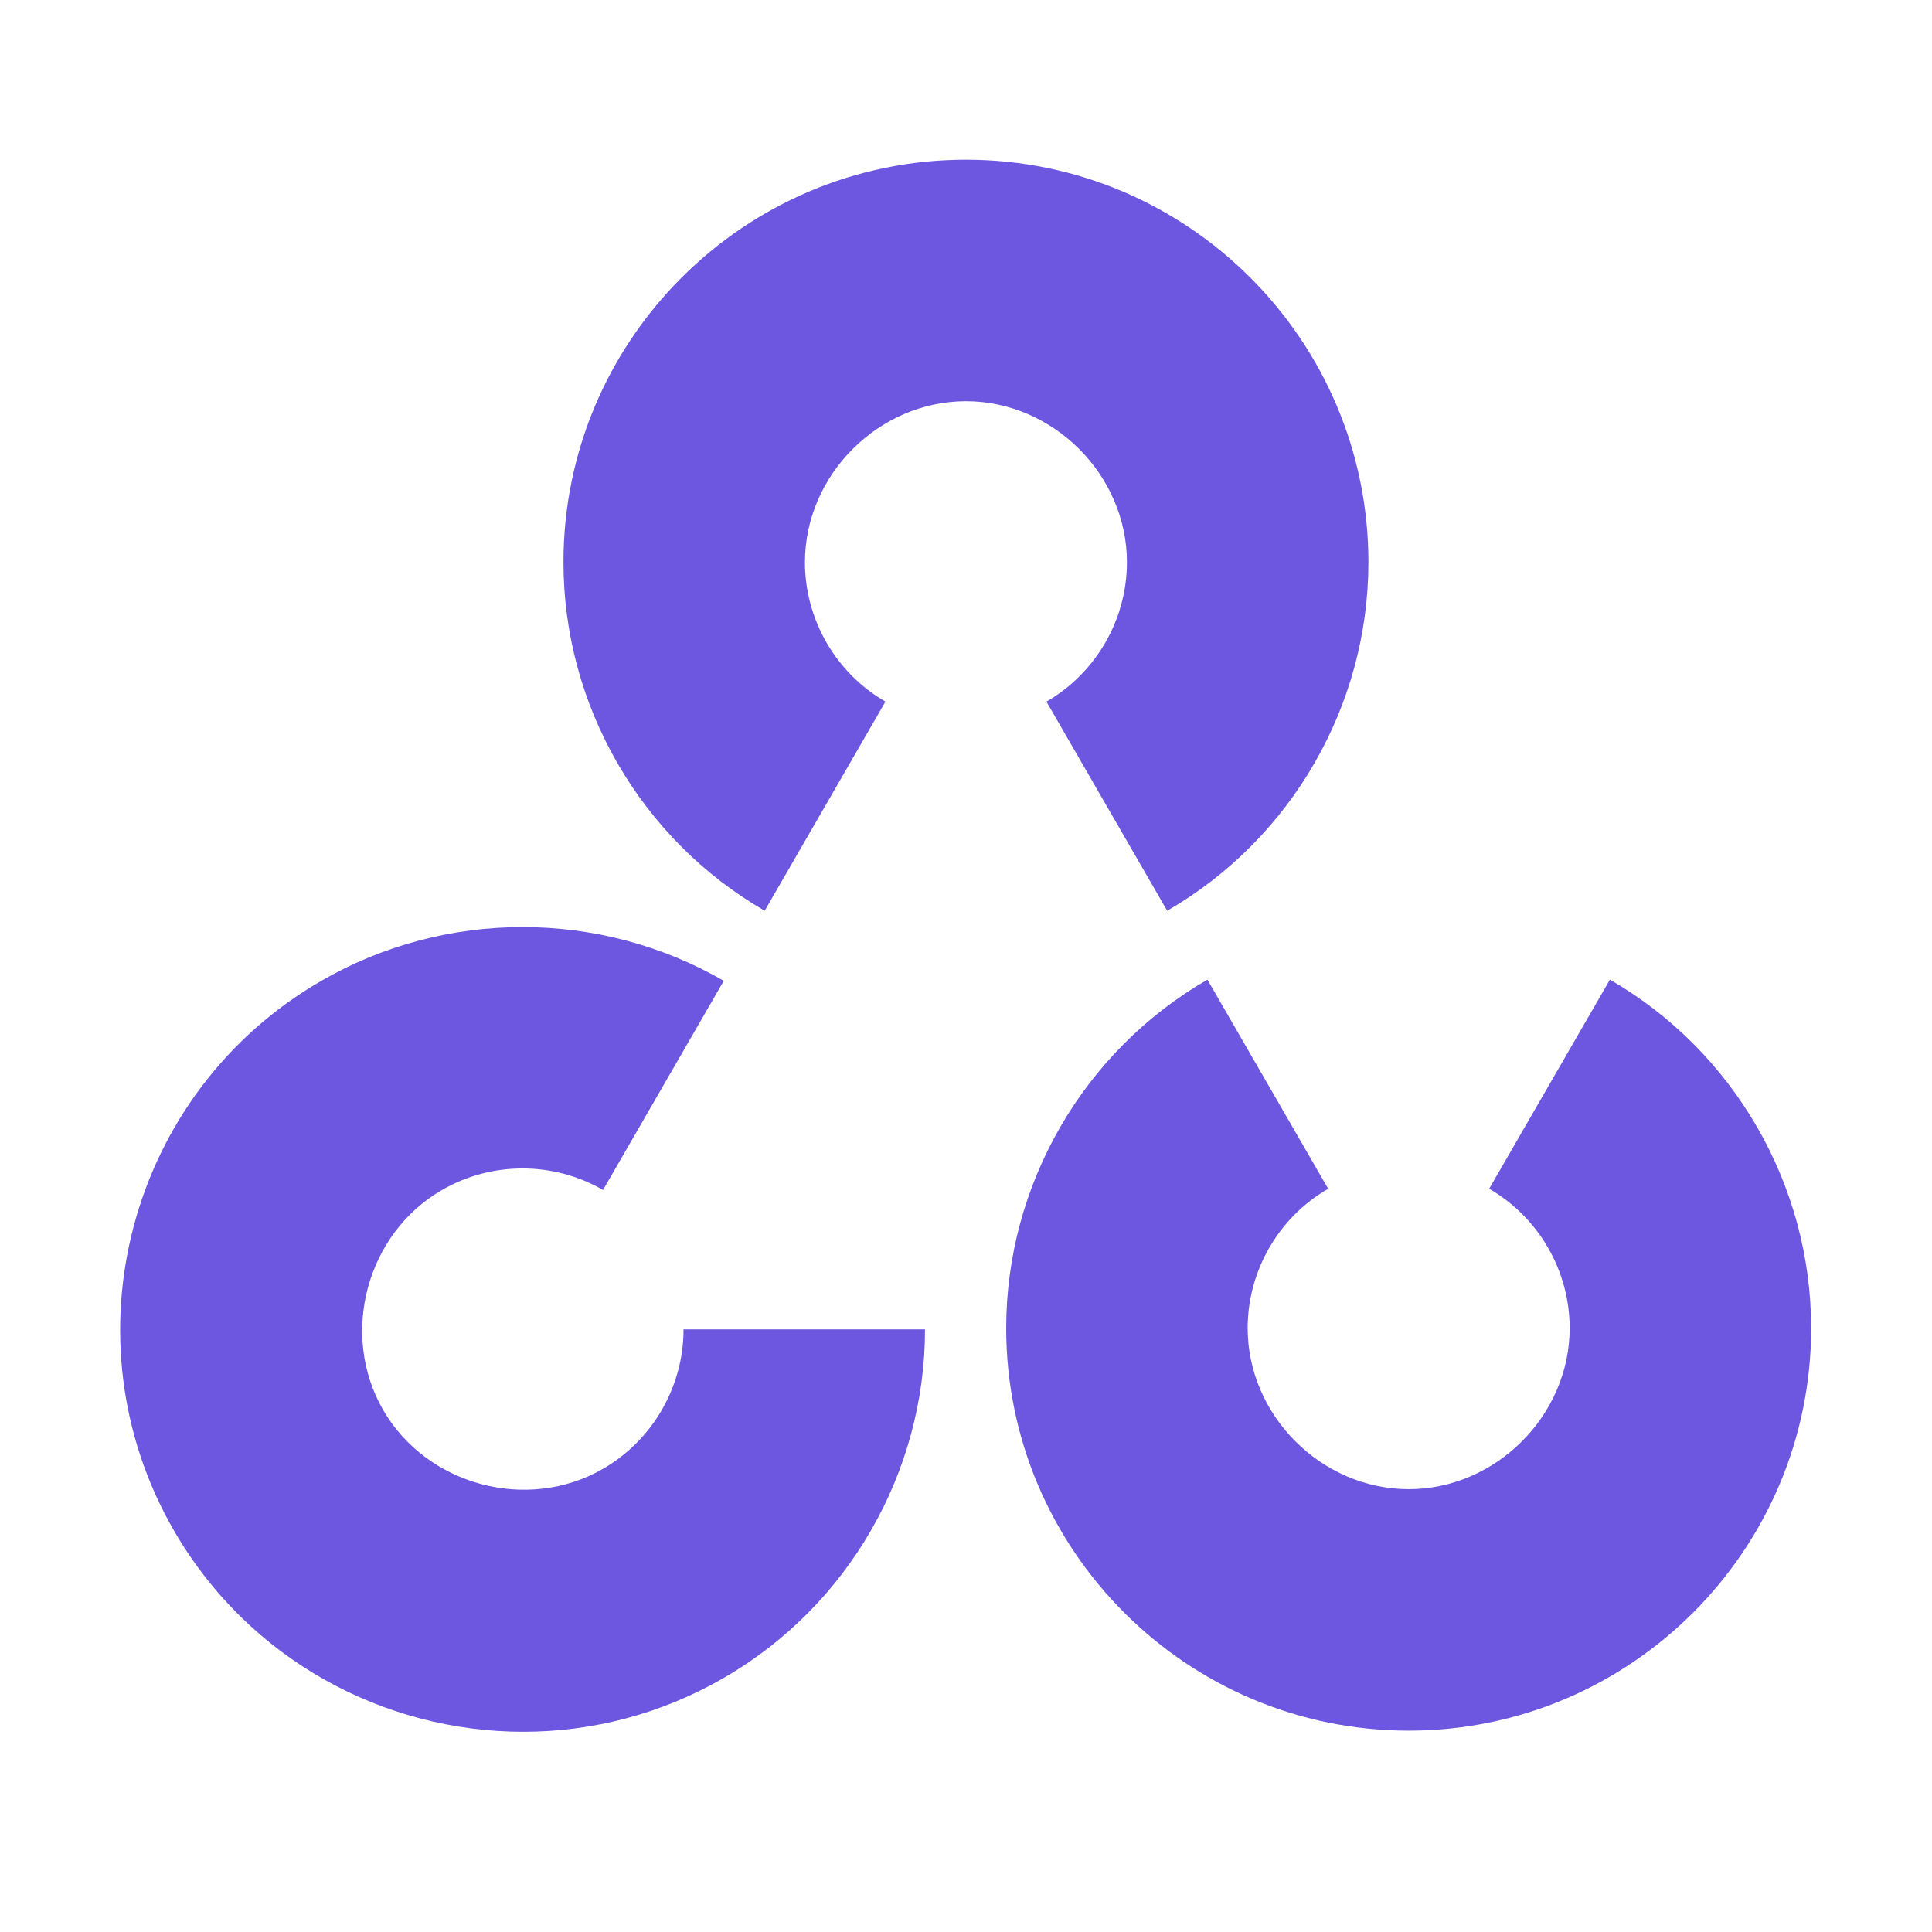 <svg xmlns="http://www.w3.org/2000/svg" xmlns:xlink="http://www.w3.org/1999/xlink" viewBox="0,0,256,256" width="48px" height="48px" fill-rule="nonzero"><g fill="#6e57e0" fill-rule="nonzero" stroke="none" stroke-width="1" stroke-linecap="butt" stroke-linejoin="miter" stroke-miterlimit="10" stroke-dasharray="" stroke-dashoffset="0" font-family="none" font-weight="none" font-size="none" text-anchor="none" style="mix-blend-mode: normal"><g transform="scale(5.333,5.333)"><path d="M35,43c-5.514,0 -10,-4.486 -10,-10c0,-3.562 1.916,-6.88 5,-8.66l3,5.196c-1.233,0.712 -2,2.039 -2,3.464c0,2.168 1.832,4 4,4c2.168,0 4,-1.832 4,-4c0,-1.425 -0.767,-2.752 -2,-3.464l3,-5.196c3.084,1.78 5,5.099 5,8.66c0,5.514 -4.486,10 -10,10z"></path><path d="M29,22.629l-3,-5.196c1.233,-0.712 2,-2.04 2,-3.464c0,-2.168 -1.832,-4 -4,-4c-2.168,0 -4,1.832 -4,4c0,1.425 0.767,2.752 2,3.464l-3,5.196c-3.084,-1.781 -5,-5.1 -5,-8.661c0,-5.514 4.486,-10 10,-10c5.514,0 10,4.486 10,10c0,3.562 -1.916,6.881 -5,8.661z"></path><path d="M13.001,43.028c-3.459,0 -6.827,-1.793 -8.678,-4.997c-2.757,-4.776 -1.115,-10.903 3.66,-13.661c3.085,-1.781 6.917,-1.781 10,0l-3,5.196c-1.234,-0.713 -2.766,-0.713 -4,0c-1.878,1.084 -2.548,3.586 -1.465,5.464c1.084,1.877 3.586,2.549 5.465,1.464c1.233,-0.712 2,-2.04 2,-3.464h6c0,3.561 -1.916,6.879 -5,8.66c-1.57,0.908 -3.288,1.338 -4.982,1.338z"></path></g></g></svg>